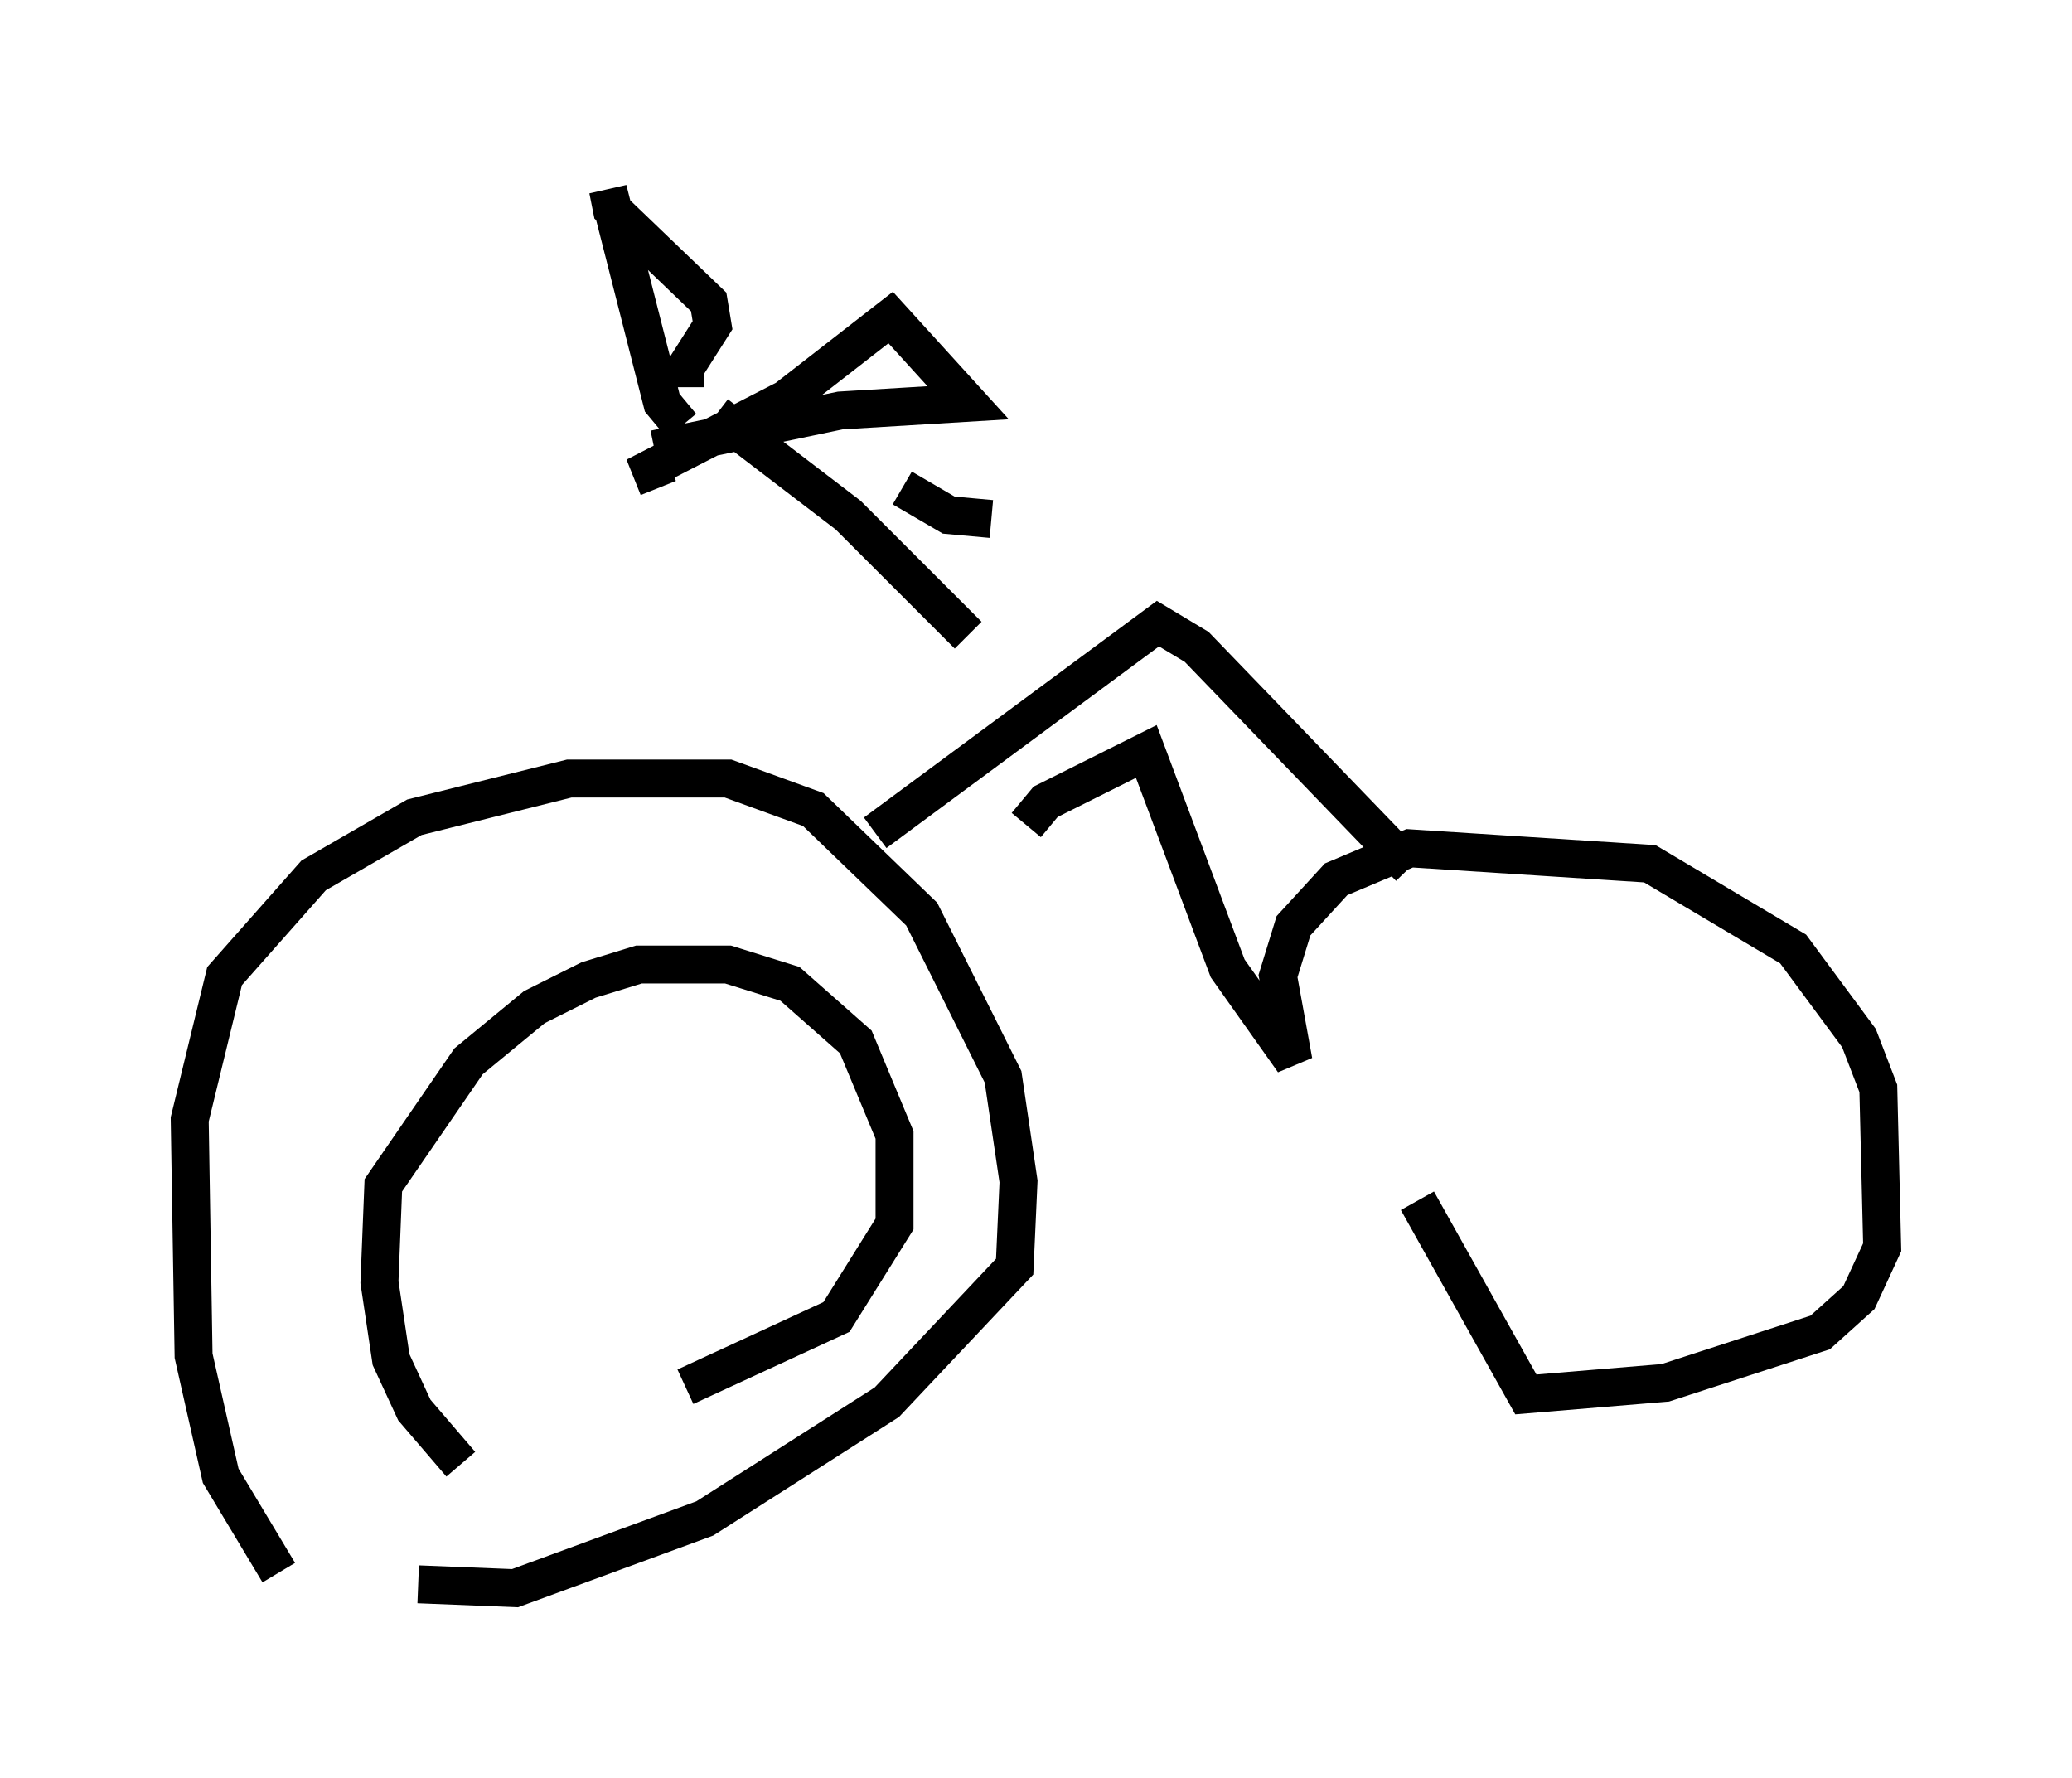 <?xml version="1.0" encoding="utf-8" ?>
<svg baseProfile="full" height="46.852" version="1.1" width="54.611" xmlns="http://www.w3.org/2000/svg" xmlns:ev="http://www.w3.org/2001/xml-events" xmlns:xlink="http://www.w3.org/1999/xlink"><defs /><rect fill="white" height="46.852" width="54.611" x="0" y="0" /><path d="M8.675, 41.444 m-1.327, 0.0 l-1.531, -2.552 -0.715, -3.165 l-0.102, -6.227 0.919, -3.777 l2.348, -2.654 2.654, -1.531 l4.083, -1.021 4.185, 0.0 l2.246, 0.817 2.858, 2.756 l2.144, 4.288 0.408, 2.756 l-0.102, 2.246 -3.369, 3.573 l-4.798, 3.063 -5.002, 1.838 l-2.552, -0.102 m1.123, -3.165 l-1.225, -1.429 -0.613, -1.327 l-0.306, -2.042 0.102, -2.552 l2.246, -3.267 1.735, -1.429 l1.429, -0.715 1.327, -0.408 l2.348, 0.0 1.633, 0.51 l1.735, 1.531 1.021, 2.45 l0.0, 2.348 -1.531, 2.45 l-3.981, 1.838 m5.002, -14.598 l7.452, -5.513 1.021, 0.613 l5.615, 5.819 m-10.106, -1.123 l0.51, -0.613 2.654, -1.327 l2.144, 5.717 1.735, 2.45 l-0.408, -2.246 0.408, -1.327 l1.123, -1.225 1.94, -0.817 l6.329, 0.408 3.777, 2.246 l1.735, 2.348 0.51, 1.327 l0.102, 4.185 -0.613, 1.327 l-1.021, 0.919 -4.083, 1.327 l-3.675, 0.306 -2.858, -5.104 m-11.229, -17.967 l-1.123, -0.102 -1.225, -0.715 m-4.9, -1.94 l3.471, 2.654 3.165, 3.165 m-8.167, -3.879 l-0.204, -0.51 3.573, -1.838 l2.756, -2.144 2.042, 2.246 l-3.369, 0.204 -4.9, 1.021 m0.715, -0.613 l-0.51, -0.613 -1.429, -5.615 l0.102, 0.51 2.552, 2.45 l0.102, 0.613 -0.715, 1.123 l0.0, 0.51 " fill="none" stroke="black" stroke-width="1" /></svg>
